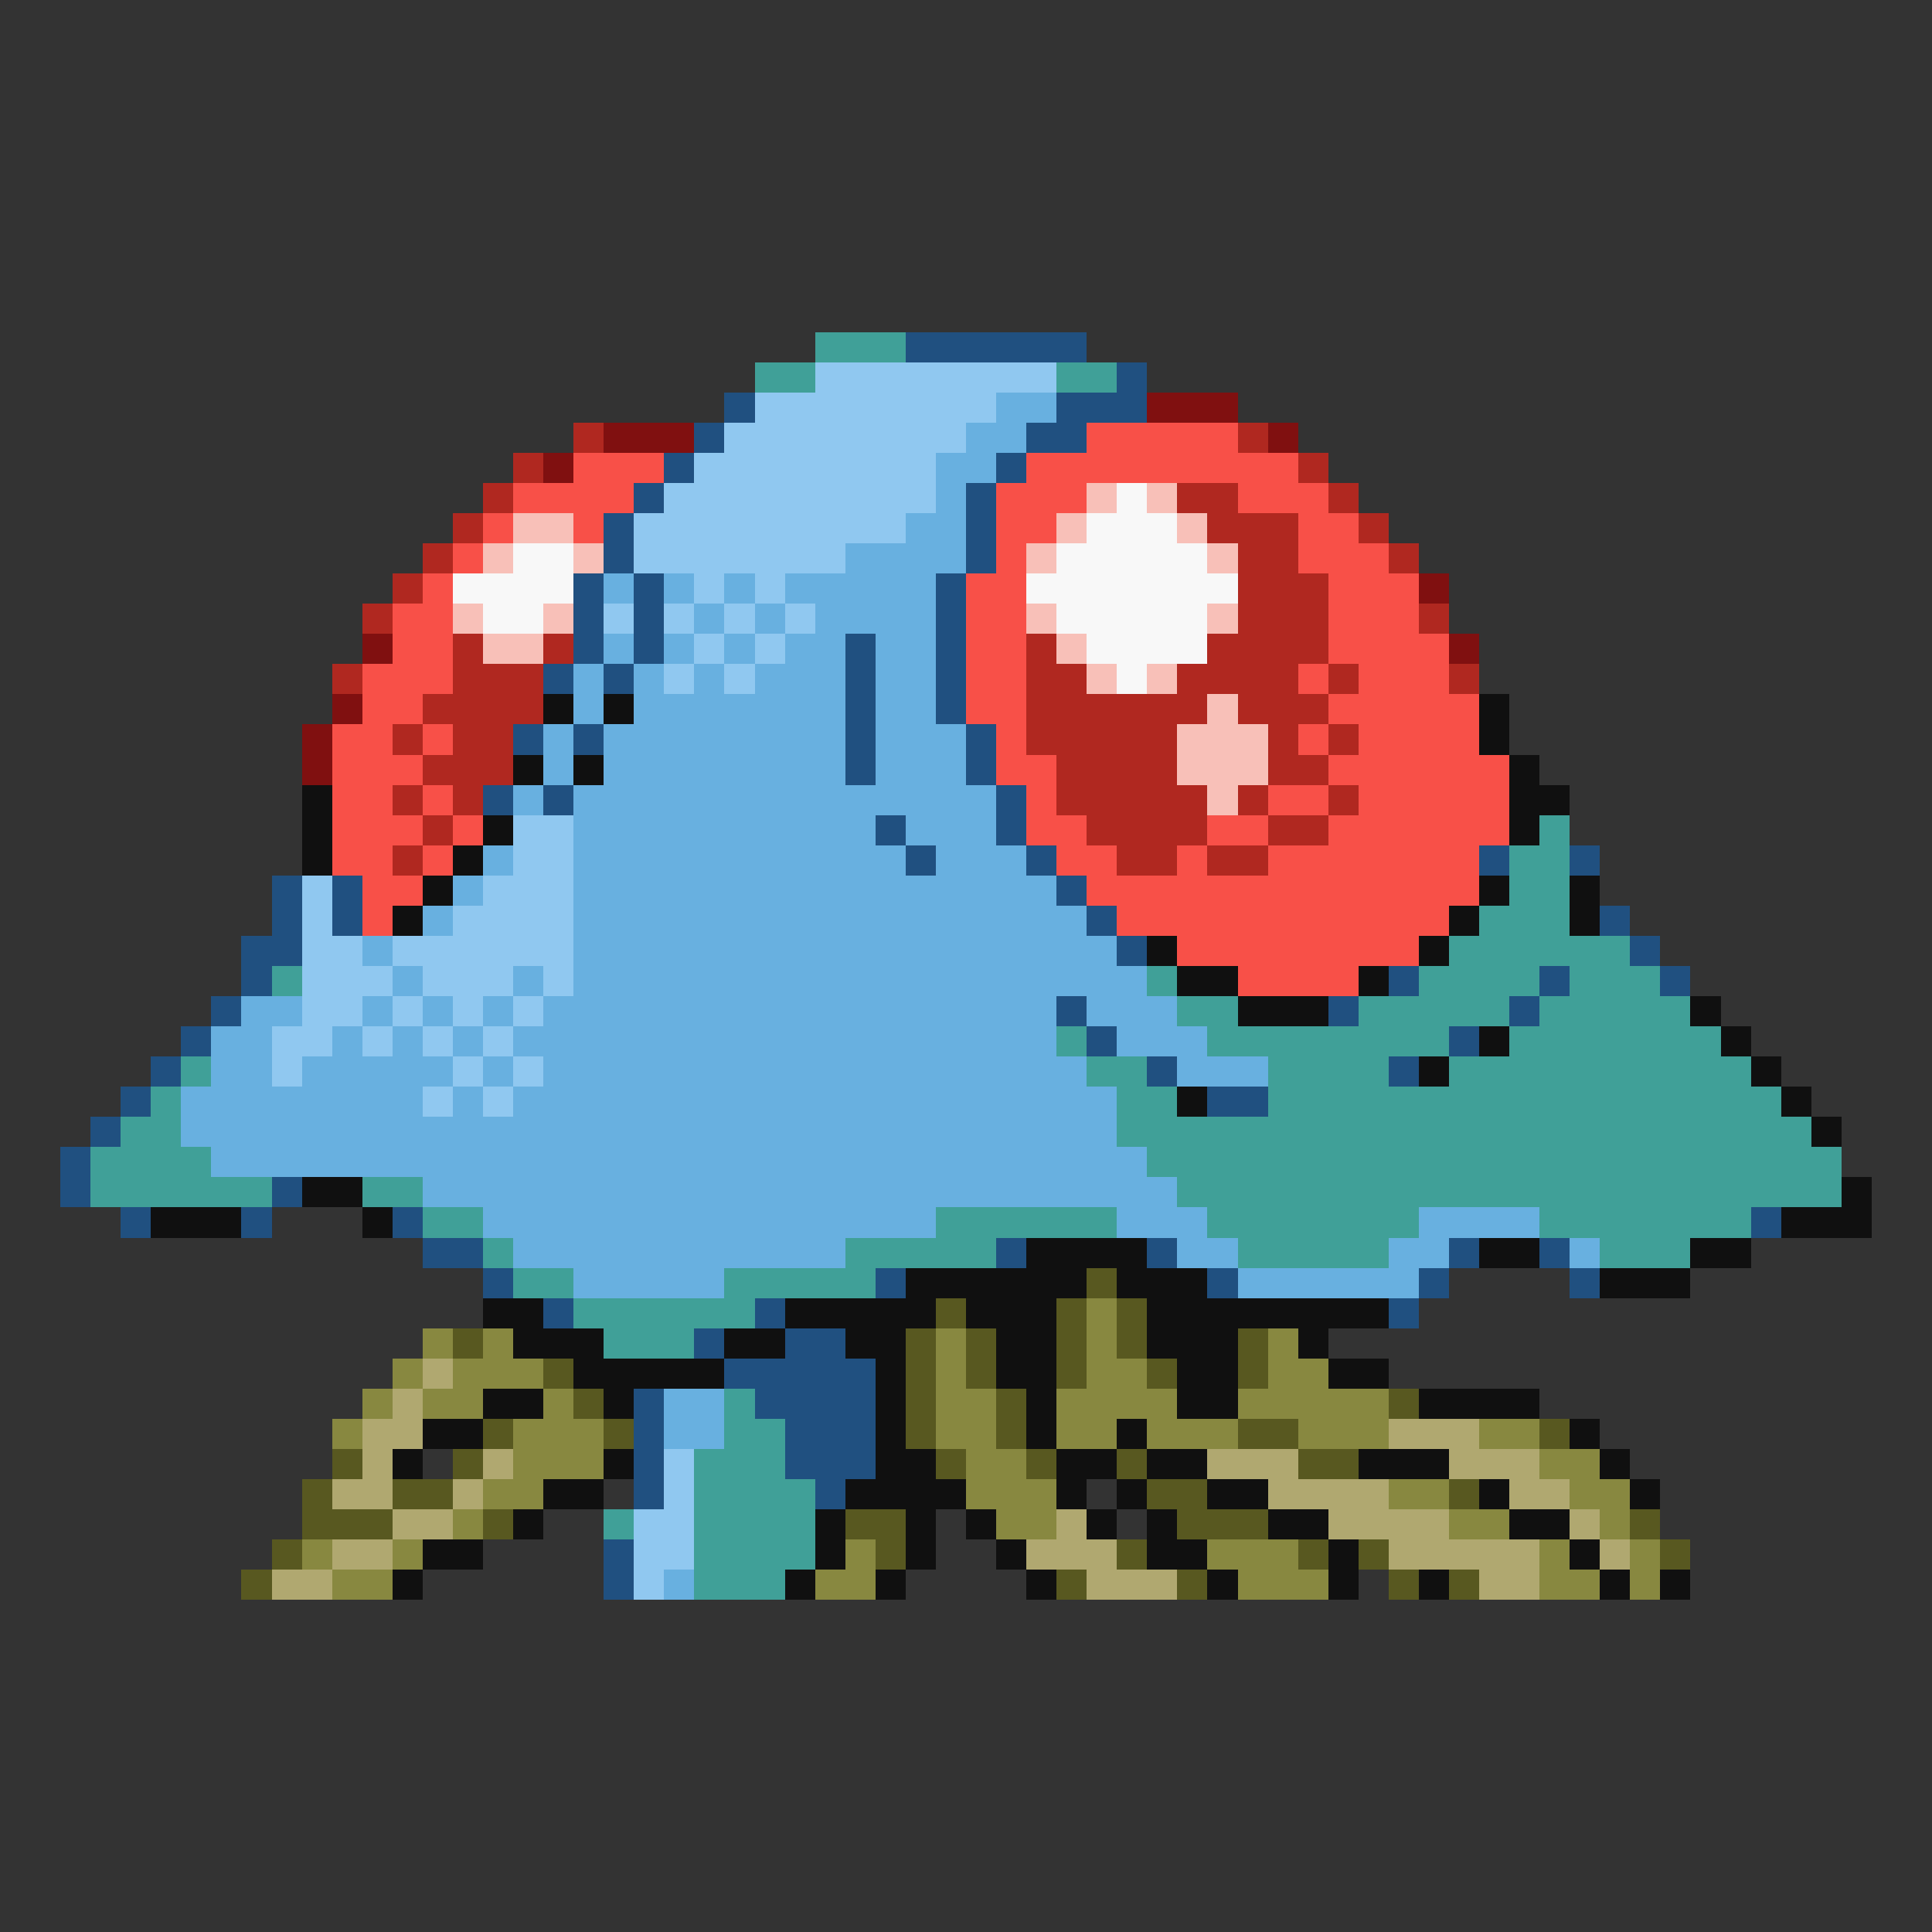 <svg xmlns="http://www.w3.org/2000/svg" viewBox="0 -0.5 64 64" shape-rendering="crispEdges">
<rect x="0" y="-0.5" width="64" height="64" fill="#333333" stroke="none"/>
<path stroke="#40a098" d="M27 11h3M25 12h2M35 12h2M51 27h1M50 28h2M50 29h2M49 30h3M48 31h6M9 32h1M38 32h1M47 32h4M52 32h3M39 33h2M45 33h5M51 33h5M35 34h1M40 34h8M50 34h7M6 35h1M36 35h2M42 35h4M48 35h10M5 36h1M37 36h2M42 36h17M4 37h2M37 37h23M3 38h4M38 38h23M3 39h6M12 39h2M39 39h22M14 40h2M31 40h6M40 40h7M51 40h7M16 41h1M28 41h5M41 41h5M53 41h3M17 42h2M24 42h5M19 43h6M20 44h3M24 46h1M24 47h2M23 48h3M23 49h4M20 50h1M23 50h4M23 51h4M23 52h3" />
<path stroke="#205080" d="M30 11h6M37 12h1M24 13h1M35 13h3M23 14h1M34 14h2M22 15h1M33 15h1M21 16h1M32 16h1M20 17h1M32 17h1M20 18h1M32 18h1M19 19h1M21 19h1M31 19h1M19 20h1M21 20h1M31 20h1M19 21h1M21 21h1M28 21h1M31 21h1M18 22h1M20 22h1M28 22h1M31 22h1M28 23h1M31 23h1M17 24h1M19 24h1M28 24h1M32 24h1M28 25h1M32 25h1M16 26h1M18 26h1M33 26h1M29 27h1M33 27h1M30 28h1M34 28h1M49 28h1M52 28h1M9 29h1M11 29h1M35 29h1M9 30h1M11 30h1M36 30h1M53 30h1M8 31h2M37 31h1M54 31h1M8 32h1M46 32h1M51 32h1M55 32h1M7 33h1M35 33h1M44 33h1M50 33h1M6 34h1M36 34h1M48 34h1M5 35h1M38 35h1M46 35h1M4 36h1M40 36h2M3 37h1M2 38h1M2 39h1M9 39h1M4 40h1M8 40h1M13 40h1M58 40h1M14 41h2M33 41h1M38 41h1M48 41h1M51 41h1M16 42h1M29 42h1M40 42h1M47 42h1M52 42h1M18 43h1M25 43h1M46 43h1M23 44h1M26 44h2M24 45h5M21 46h1M25 46h4M21 47h1M26 47h3M21 48h1M26 48h3M21 49h1M27 49h1M20 51h1M20 52h1" />
<path stroke="#90c8f0" d="M27 12h8M25 13h8M24 14h8M23 15h8M22 16h9M21 17h9M21 18h7M23 19h1M25 19h1M20 20h1M22 20h1M24 20h1M26 20h1M23 21h1M25 21h1M22 22h1M24 22h1M17 27h2M17 28h2M10 29h1M16 29h3M10 30h1M15 30h4M10 31h2M13 31h6M10 32h3M14 32h3M18 32h1M10 33h2M13 33h1M15 33h1M17 33h1M9 34h2M12 34h1M14 34h1M16 34h1M9 35h1M15 35h1M17 35h1M14 36h1M16 36h1M22 48h1M22 49h1M21 50h2M21 51h2M21 52h1" />
<path stroke="#68b0e0" d="M33 13h2M32 14h2M31 15h2M31 16h1M30 17h2M28 18h4M20 19h1M22 19h1M24 19h1M26 19h5M23 20h1M25 20h1M27 20h4M20 21h1M22 21h1M24 21h1M26 21h2M29 21h2M19 22h1M21 22h1M23 22h1M25 22h3M29 22h2M19 23h1M21 23h7M29 23h2M18 24h1M20 24h8M29 24h3M18 25h1M20 25h8M29 25h3M17 26h1M19 26h14M19 27h10M30 27h3M16 28h1M19 28h11M31 28h3M15 29h1M19 29h16M14 30h1M19 30h17M12 31h1M19 31h18M13 32h1M17 32h1M19 32h19M8 33h2M12 33h1M14 33h1M16 33h1M18 33h17M36 33h3M7 34h2M11 34h1M13 34h1M15 34h1M17 34h18M37 34h3M7 35h2M10 35h5M16 35h1M18 35h18M39 35h3M6 36h8M15 36h1M17 36h20M6 37h31M7 38h31M14 39h25M16 40h15M37 40h3M47 40h4M17 41h11M39 41h2M46 41h2M52 41h1M19 42h5M41 42h6M22 46h2M22 47h2M22 52h1" />
<path stroke="#801010" d="M38 13h3M20 14h3M42 14h1M18 15h1M47 19h1M12 21h1M48 21h1M11 23h1M10 24h1M10 25h1" />
<path stroke="#b02820" d="M19 14h1M41 14h1M17 15h1M43 15h1M16 16h1M39 16h2M44 16h1M15 17h1M40 17h3M45 17h1M14 18h1M41 18h2M46 18h1M13 19h1M41 19h3M12 20h1M41 20h3M47 20h1M15 21h1M18 21h1M34 21h1M40 21h4M11 22h1M15 22h3M34 22h2M39 22h4M44 22h1M48 22h1M14 23h4M34 23h6M41 23h3M13 24h1M15 24h2M34 24h5M42 24h1M44 24h1M14 25h3M35 25h4M42 25h2M13 26h1M15 26h1M35 26h5M41 26h1M44 26h1M14 27h1M36 27h4M42 27h2M13 28h1M37 28h2M40 28h2" />
<path stroke="#f85048" d="M36 14h5M19 15h3M34 15h9M17 16h4M33 16h3M41 16h3M16 17h1M19 17h1M33 17h2M43 17h2M15 18h1M33 18h1M43 18h3M14 19h1M32 19h2M44 19h3M13 20h2M32 20h2M44 20h3M13 21h2M32 21h2M44 21h4M12 22h3M32 22h2M43 22h1M45 22h3M12 23h2M32 23h2M44 23h5M11 24h2M14 24h1M33 24h1M43 24h1M45 24h4M11 25h3M33 25h2M44 25h6M11 26h2M14 26h1M34 26h1M42 26h2M45 26h5M11 27h3M15 27h1M34 27h2M40 27h2M44 27h6M11 28h2M14 28h1M35 28h2M39 28h1M42 28h7M12 29h2M36 29h13M12 30h1M37 30h11M39 31h8M41 32h4" />
<path stroke="#f8c0b8" d="M36 16h1M38 16h1M17 17h2M35 17h1M39 17h1M16 18h1M19 18h1M34 18h1M40 18h1M15 20h1M18 20h1M34 20h1M40 20h1M16 21h2M35 21h1M36 22h1M38 22h1M40 23h1M39 24h3M39 25h3M40 26h1" />
<path stroke="#f8f8f8" d="M37 16h1M36 17h3M17 18h2M35 18h5M15 19h4M34 19h7M16 20h2M35 20h5M36 21h4M37 22h1" />
<path stroke="#101010" d="M18 23h1M20 23h1M49 23h1M49 24h1M17 25h1M19 25h1M50 25h1M10 26h1M50 26h2M10 27h1M16 27h1M50 27h1M10 28h1M15 28h1M14 29h1M49 29h1M52 29h1M13 30h1M48 30h1M52 30h1M38 31h1M47 31h1M39 32h2M45 32h1M41 33h3M56 33h1M49 34h1M57 34h1M47 35h1M58 35h1M39 36h1M59 36h1M60 37h1M10 39h2M61 39h1M5 40h3M12 40h1M59 40h3M34 41h4M49 41h2M56 41h2M30 42h6M37 42h3M53 42h3M16 43h2M26 43h5M32 43h3M38 43h8M17 44h3M24 44h2M28 44h2M33 44h2M38 44h3M43 44h1M19 45h5M29 45h1M33 45h2M39 45h2M44 45h2M16 46h2M20 46h1M29 46h1M34 46h1M39 46h2M47 46h4M14 47h2M29 47h1M34 47h1M37 47h1M52 47h1M13 48h1M20 48h1M29 48h2M35 48h2M38 48h2M45 48h3M53 48h1M18 49h2M28 49h4M35 49h1M37 49h1M40 49h2M49 49h1M54 49h1M17 50h1M27 50h1M30 50h1M32 50h1M36 50h1M38 50h1M42 50h2M50 50h2M14 51h2M27 51h1M30 51h1M33 51h1M38 51h2M44 51h1M52 51h1M13 52h1M26 52h1M29 52h1M34 52h1M40 52h1M44 52h1M47 52h1M53 52h1M55 52h1" />
<path stroke="#585820" d="M36 42h1M31 43h1M35 43h1M37 43h1M15 44h1M30 44h1M32 44h1M35 44h1M37 44h1M41 44h1M18 45h1M30 45h1M32 45h1M35 45h1M38 45h1M41 45h1M19 46h1M30 46h1M33 46h1M46 46h1M16 47h1M20 47h1M30 47h1M33 47h1M41 47h2M51 47h1M11 48h1M15 48h1M31 48h1M34 48h1M37 48h1M43 48h2M10 49h1M13 49h2M38 49h2M48 49h1M10 50h3M16 50h1M28 50h2M39 50h3M54 50h1M9 51h1M29 51h1M37 51h1M43 51h1M45 51h1M55 51h1M8 52h1M35 52h1M39 52h1M46 52h1M48 52h1" />
<path stroke="#888840" d="M36 43h1M14 44h1M16 44h1M31 44h1M36 44h1M42 44h1M13 45h1M15 45h3M31 45h1M36 45h2M42 45h2M12 46h1M14 46h2M18 46h1M31 46h2M35 46h4M41 46h5M11 47h1M17 47h3M31 47h2M35 47h2M38 47h3M43 47h3M49 47h2M17 48h3M32 48h2M51 48h2M16 49h2M32 49h3M46 49h2M52 49h2M15 50h1M33 50h2M48 50h2M53 50h1M10 51h1M13 51h1M28 51h1M40 51h3M51 51h1M54 51h1M11 52h2M27 52h2M41 52h3M51 52h2M54 52h1" />
<path stroke="#b0a870" d="M14 45h1M13 46h1M12 47h2M46 47h3M12 48h1M16 48h1M40 48h3M48 48h3M11 49h2M15 49h1M42 49h4M50 49h2M13 50h2M35 50h1M44 50h4M52 50h1M11 51h2M34 51h3M46 51h5M53 51h1M9 52h2M36 52h3M49 52h2" />
</svg>